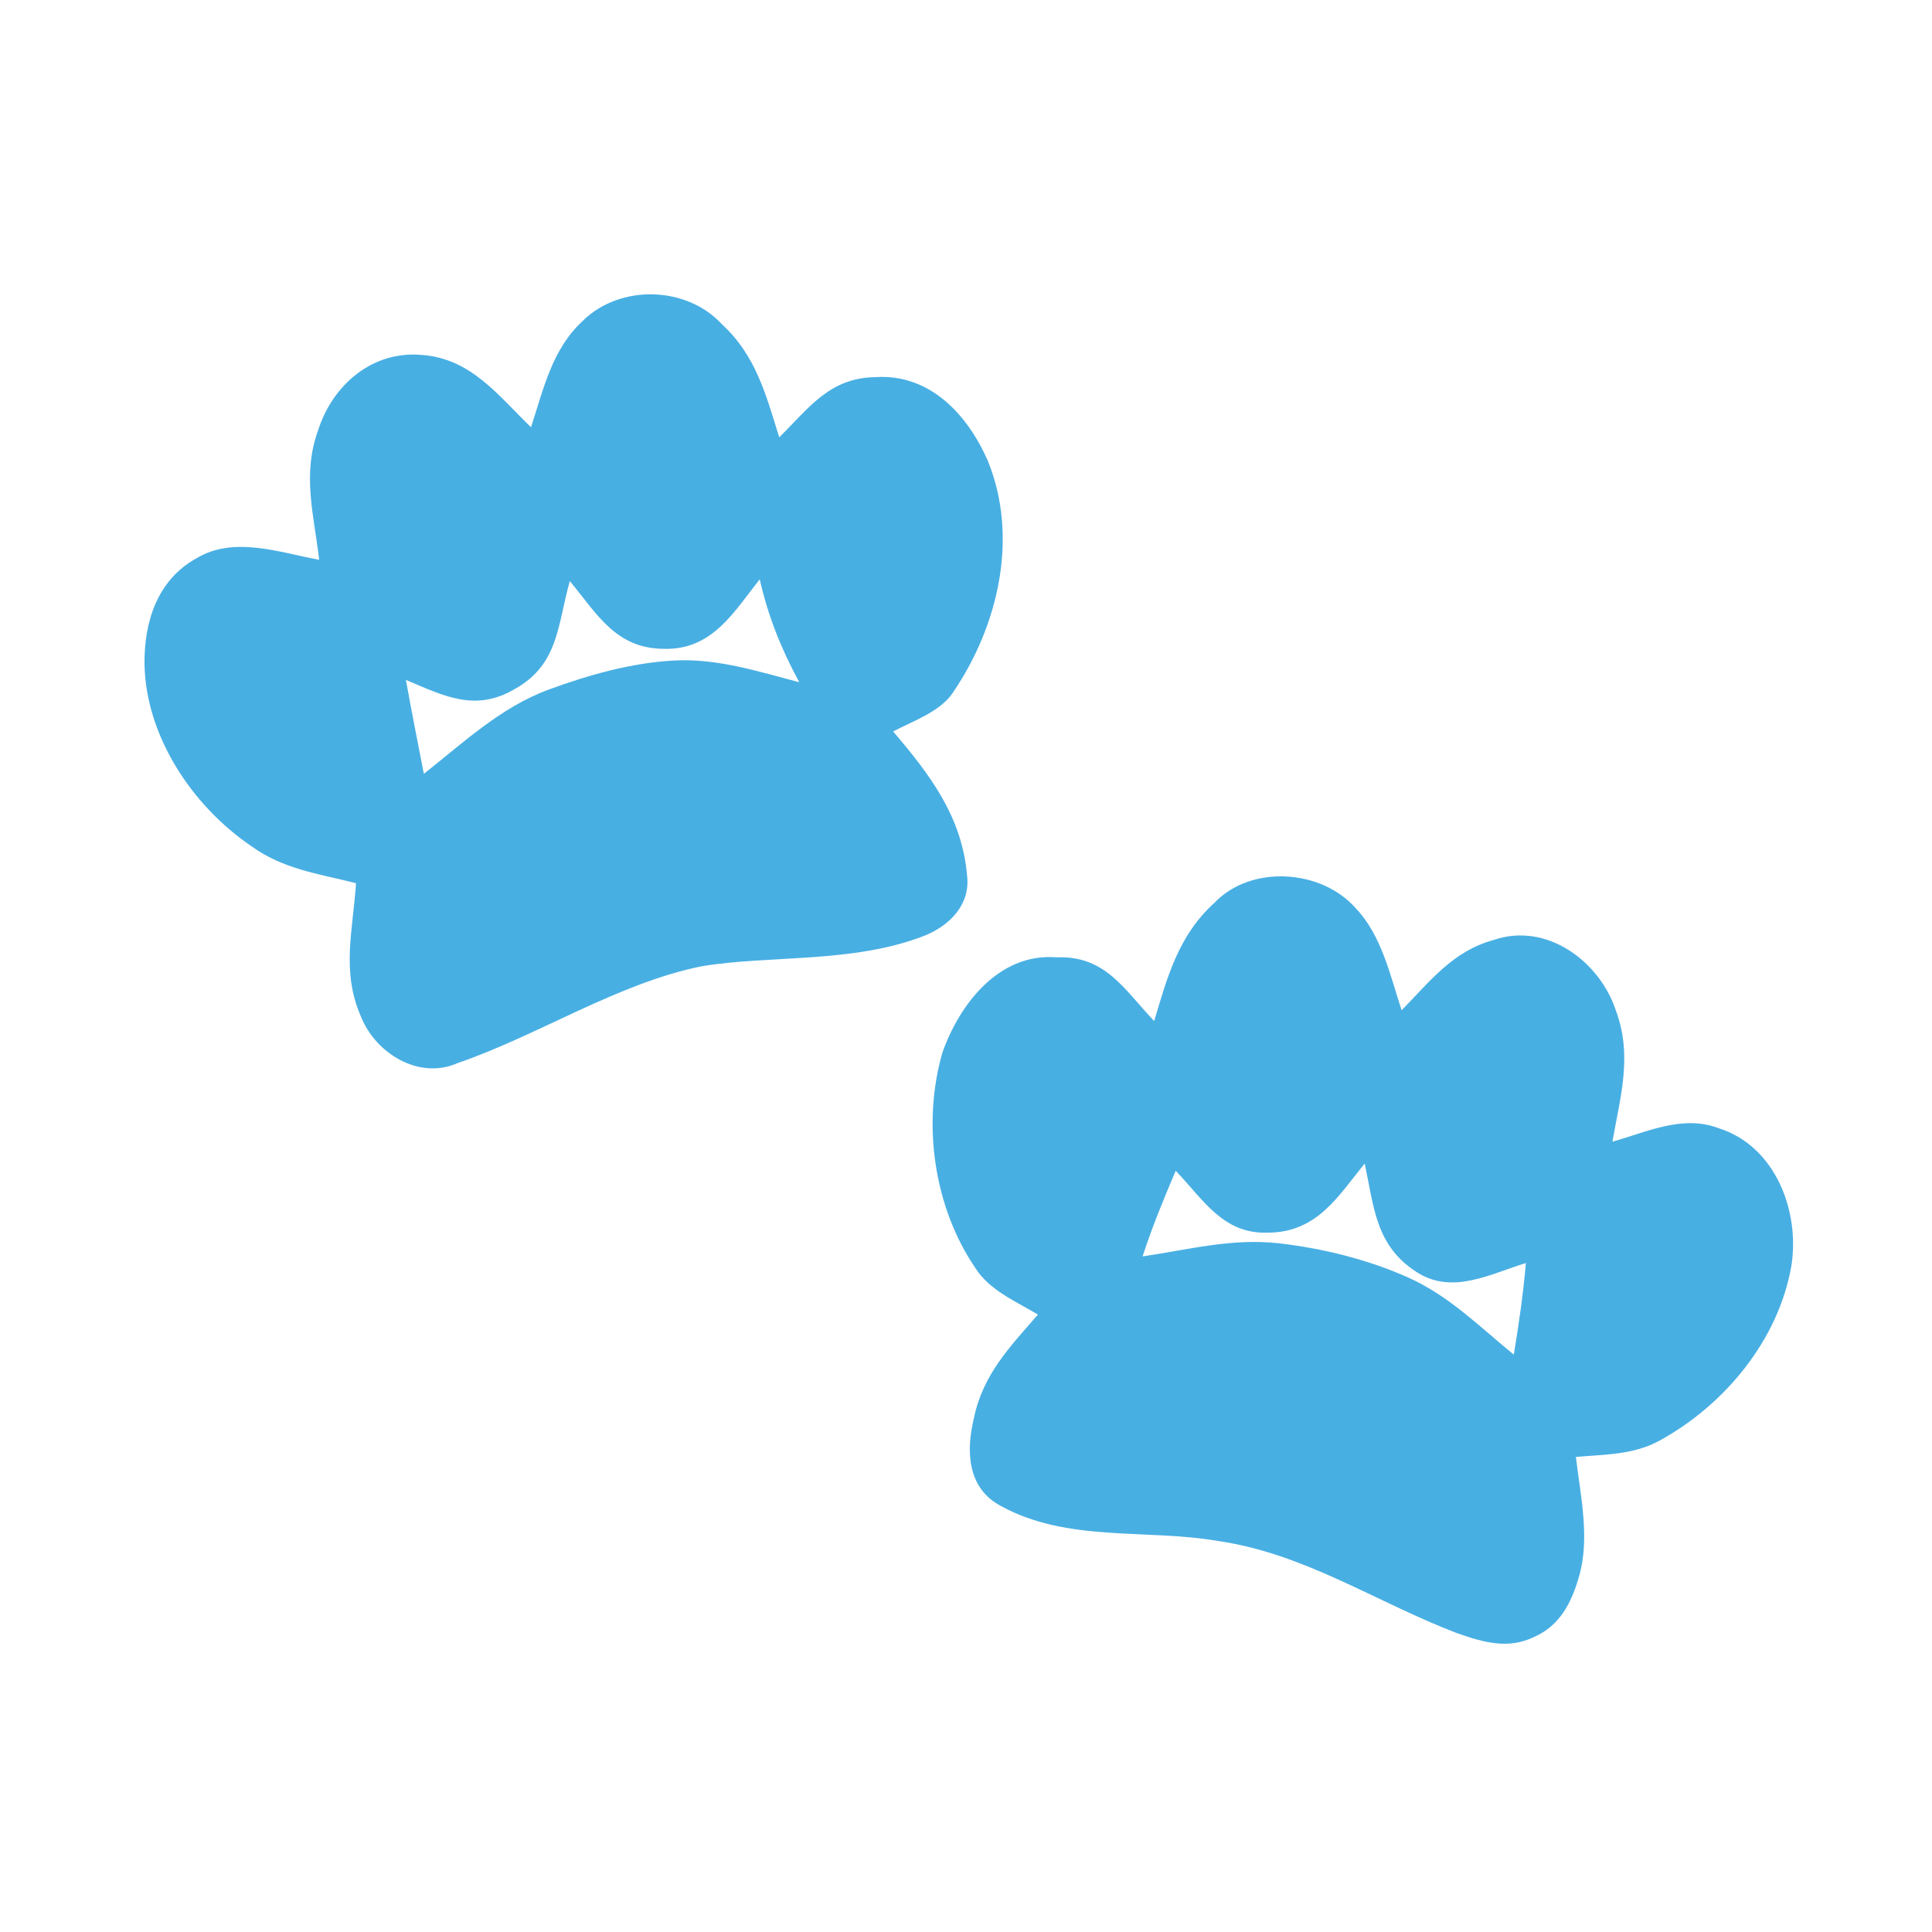 <?xml version="1.0" encoding="UTF-8" standalone="no"?>
<!DOCTYPE svg PUBLIC "-//W3C//DTD SVG 1.1//EN" "http://www.w3.org/Graphics/SVG/1.1/DTD/svg11.dtd">
<svg viewBox="0 0 192 192" height="192.0pt" width="192.0pt" xmlns="http://www.w3.org/2000/svg" version="1.1">
<path d="M 0.00 0.00 L 192.00 0.00 L 192.00 192.00 L 0.00 192.00 L 0.00 0.00 Z" fill="#ffffff" />
<path d="M 71.75 32.23 C 75.13 35.34 76.12 39.24 77.44 43.46 C 80.36 40.58 82.43 37.54 86.99 37.48 C 92.41 37.12 96.17 41.22 98.17 45.80 C 101.26 53.38 99.22 62.15 94.76 68.74 C 93.51 70.71 90.77 71.63 88.76 72.69 C 92.43 77.01 95.61 81.15 96.11 87.04 C 96.44 89.91 94.37 91.98 91.90 92.98 C 84.77 95.77 76.61 94.89 69.77 96.02 C 61.46 97.67 53.43 102.93 45.47 105.65 C 41.64 107.35 37.33 104.68 35.88 101.05 C 33.89 96.52 35.08 92.46 35.38 87.77 C 31.67 86.83 28.15 86.39 24.98 84.09 C 19.14 80.13 14.49 73.20 14.36 66.00 C 14.32 61.79 15.63 57.64 19.51 55.49 C 23.24 53.23 27.77 54.91 31.72 55.63 C 31.19 51.11 30.00 47.15 31.64 42.68 C 33.09 38.23 37.00 34.86 41.86 35.27 C 46.80 35.60 49.49 39.29 52.77 42.46 C 54.02 38.65 54.85 34.73 57.90 31.90 C 61.60 28.24 68.21 28.39 71.75 32.23 Z" fill="#48afe3" />
<path d="M 56.63 57.75 C 59.33 61.00 61.19 64.47 66.00 64.48 C 70.78 64.60 72.90 60.85 75.50 57.57 C 76.33 61.23 77.64 64.51 79.43 67.80 C 75.36 66.73 71.25 65.41 67.00 65.64 C 62.76 65.87 58.53 67.06 54.56 68.52 C 49.79 70.26 46.06 73.80 42.12 76.90 C 41.53 73.79 40.89 70.69 40.34 67.57 C 44.17 69.18 47.27 70.82 51.27 68.41 C 55.57 65.95 55.41 61.99 56.63 57.75 Z" fill="#ffffff" />
<path d="M 134.73 90.26 C 137.29 92.92 138.17 96.97 139.29 100.40 C 142.11 97.53 144.38 94.51 148.45 93.41 C 153.68 91.61 158.98 95.52 160.59 100.44 C 162.25 104.95 161.03 108.95 160.24 113.46 C 163.70 112.49 167.22 110.76 170.80 112.12 C 176.44 113.90 178.90 120.38 178.02 125.83 C 176.73 133.17 171.43 139.57 165.01 143.12 C 162.40 144.59 159.52 144.53 156.61 144.79 C 157.07 148.67 158.04 152.94 156.90 156.74 C 156.18 159.26 155.02 161.54 152.50 162.66 C 149.88 163.95 147.41 163.21 144.82 162.31 C 136.77 159.24 129.68 154.39 121.04 153.14 C 113.87 151.91 106.08 153.30 99.46 149.66 C 96.11 147.89 95.99 144.18 96.79 140.92 C 97.68 136.59 100.37 133.84 103.15 130.64 C 100.98 129.34 98.32 128.22 96.94 126.03 C 92.79 119.95 91.63 111.66 93.65 104.62 C 95.36 99.77 99.28 94.68 105.01 95.14 C 109.88 94.95 111.74 98.37 114.70 101.47 C 116.03 97.02 117.13 92.93 120.71 89.70 C 124.35 85.91 131.33 86.38 134.73 90.26 Z" fill="#48afe3" />
<path d="M 135.62 115.63 C 136.55 119.93 136.68 123.75 140.74 126.39 C 144.30 128.72 148.05 126.62 151.64 125.52 C 151.38 128.58 150.94 131.60 150.44 134.62 C 146.97 131.80 144.07 128.82 139.95 126.96 C 135.89 125.15 131.45 124.06 127.04 123.55 C 122.31 123.05 118.18 124.18 113.55 124.86 C 114.49 121.95 115.65 119.15 116.84 116.35 C 119.57 119.19 121.53 122.66 126.00 122.50 C 130.85 122.48 132.92 118.97 135.62 115.63 Z" fill="#ffffff" /></svg>